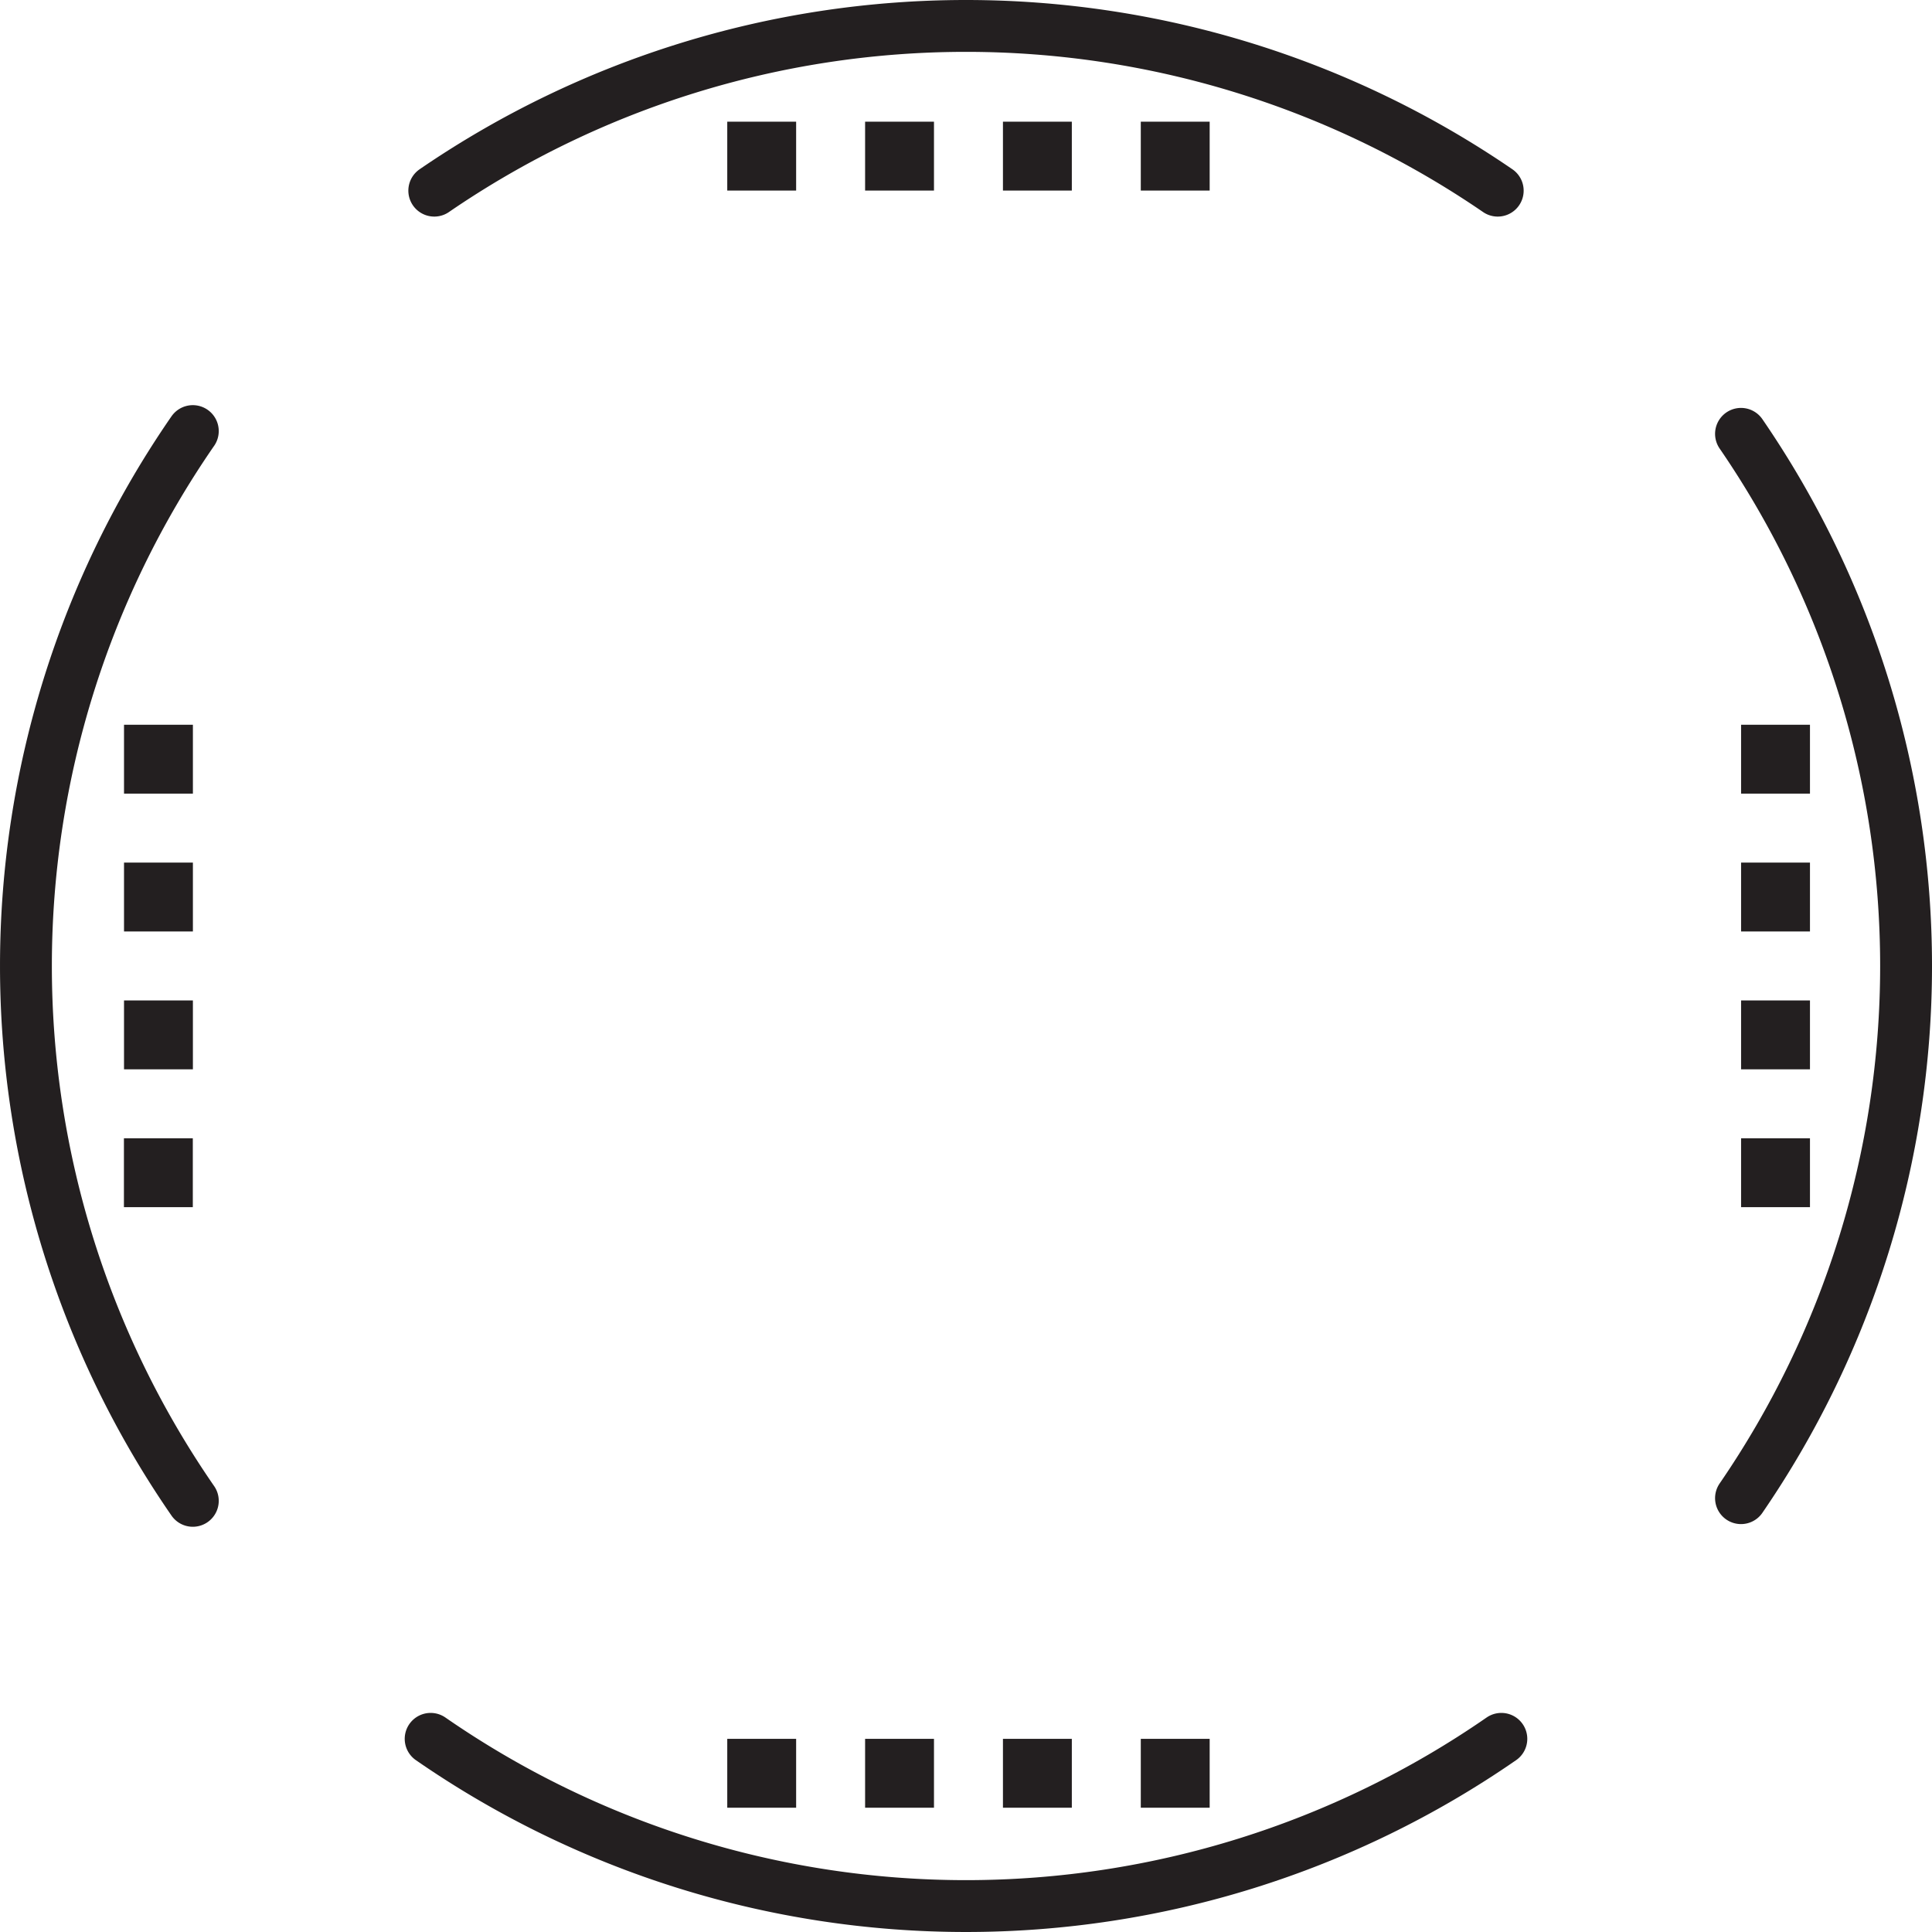 <svg xmlns="http://www.w3.org/2000/svg" viewBox="0 0 223.55 223.55"><defs><style>.cls-1{fill:none;stroke:#231f20;stroke-linecap:round;stroke-miterlimit:10;stroke-width:6px;}.cls-2{fill:#231f20;}</style></defs><g id="Layer_2" data-name="Layer 2"><g id="Layer_1-2" data-name="Layer 1"><path class="cls-1" d="M22.31,173.66a108.84,108.84,0,0,1,0-123.78"/><path class="cls-1" d="M173.72,201.2a108.83,108.83,0,0,1-123.89,0"/><path class="cls-1" d="M201.45,50.2a108.8,108.8,0,0,1,0,123.15"/><path class="cls-1" d="M50.25,22.06a108.83,108.83,0,0,1,123.05,0"/><rect class="cls-2" x="100.1" y="14.08" width="7.97" height="7.97"/><rect class="cls-2" x="84.15" y="14.08" width="7.97" height="7.97"/><rect class="cls-2" x="116.05" y="14.08" width="7.97" height="7.97"/><rect class="cls-2" x="132" y="14.08" width="7.97" height="7.97"/><rect class="cls-2" x="100.1" y="201.2" width="7.97" height="7.97"/><rect class="cls-2" x="84.15" y="201.2" width="7.97" height="7.97"/><rect class="cls-2" x="116.05" y="201.2" width="7.97" height="7.97"/><rect class="cls-2" x="132" y="201.2" width="7.97" height="7.97"/><rect class="cls-2" x="14.34" y="99.81" width="7.97" height="7.97" transform="translate(122.13 85.47) rotate(90)"/><rect class="cls-2" x="14.34" y="83.86" width="7.97" height="7.97" transform="translate(106.18 69.52) rotate(90)"/><rect class="cls-2" x="14.34" y="115.76" width="7.97" height="7.97" transform="translate(138.08 101.42) rotate(90)"/><rect class="cls-2" x="14.34" y="131.71" width="7.97" height="7.97" transform="translate(154.02 117.37) rotate(90)"/><rect class="cls-2" x="201.45" y="99.81" width="7.97" height="7.97" transform="translate(309.24 -101.64) rotate(90)"/><rect class="cls-2" x="201.45" y="83.86" width="7.97" height="7.97" transform="translate(293.29 -117.59) rotate(90)"/><rect class="cls-2" x="201.45" y="115.76" width="7.97" height="7.97" transform="translate(325.19 -85.69) rotate(90)"/><rect class="cls-2" x="201.45" y="131.71" width="7.97" height="7.97" transform="translate(341.14 -69.74) rotate(90)"/></g></g></svg>